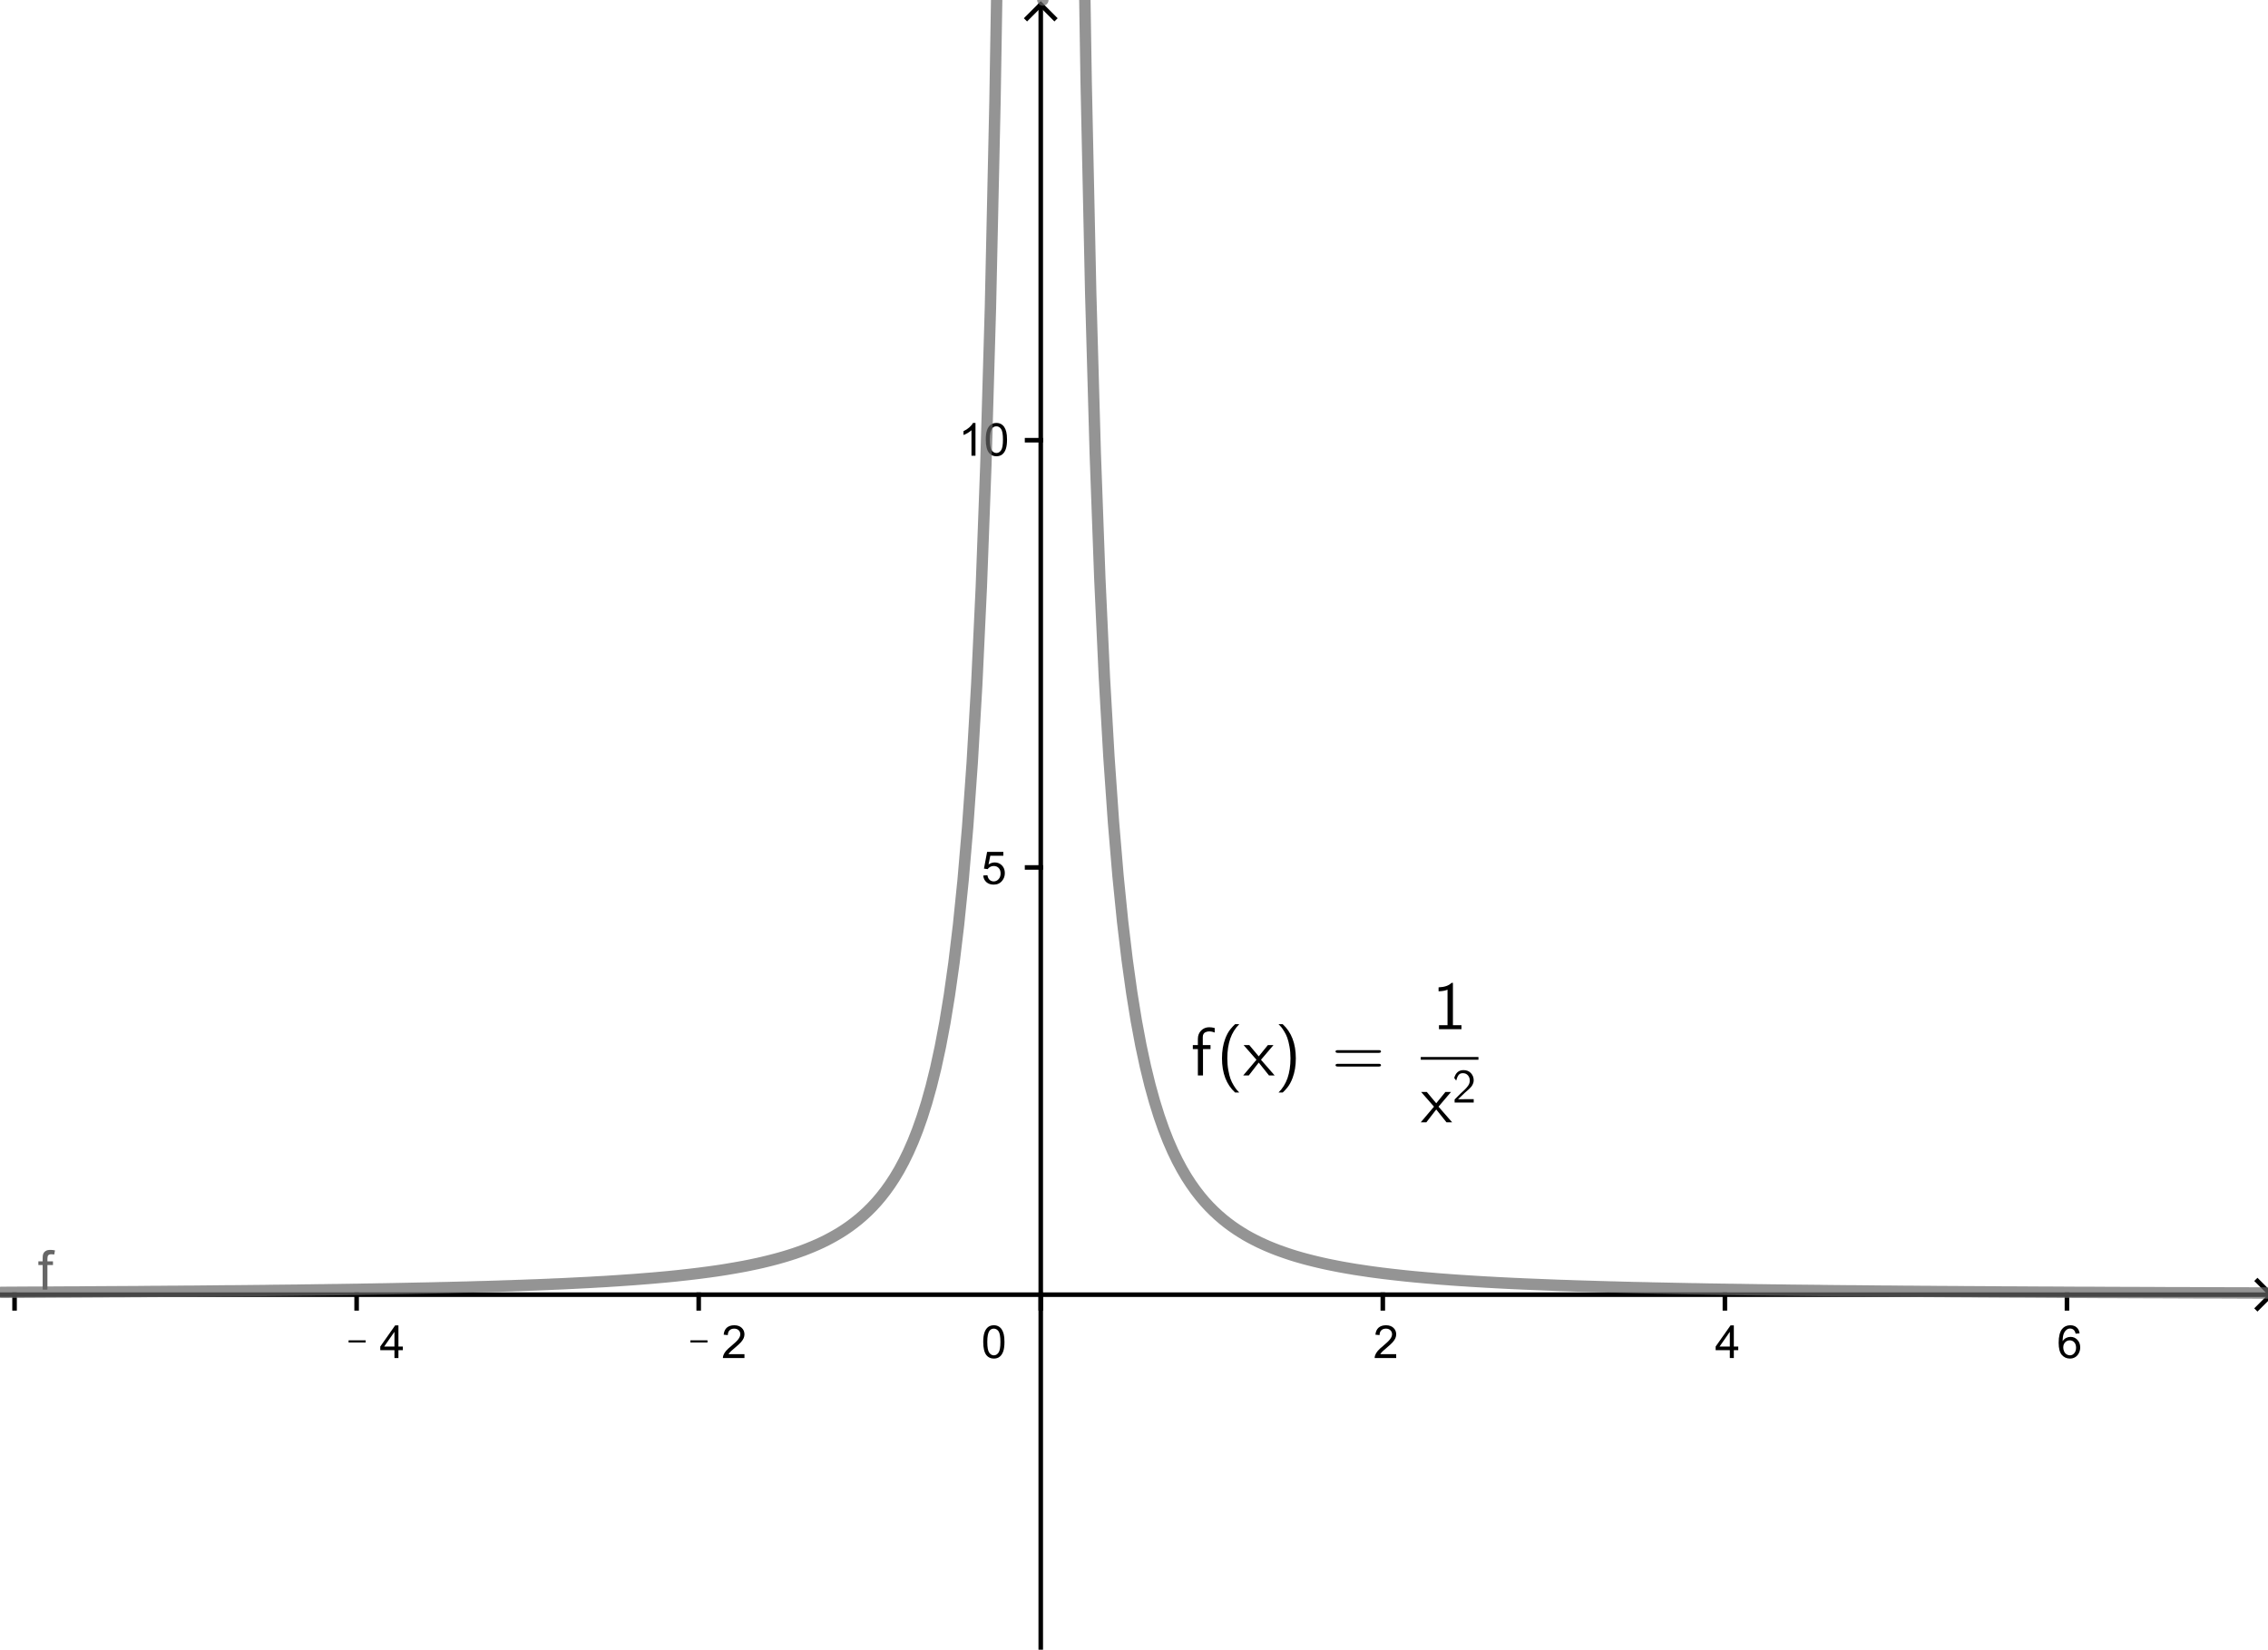 <?xml version="1.0" encoding="ISO-8859-1" standalone="no"?>

<svg 
     version="1.1"
     baseProfile="full"
     xmlns="http://www.w3.org/2000/svg"
     xmlns:xlink="http://www.w3.org/1999/xlink"
     xmlns:ev="http://www.w3.org/2001/xml-events"
     width="13.297cm"
     height="9.673cm"
     viewBox="0 0 497 362"
     >
<title>

</title>
<g stroke-linejoin="miter" stroke-dashoffset="0" stroke-dasharray="none" stroke-width="1" stroke-miterlimit="10.000" stroke-linecap="square">
<clipPath id="clipfd52b2be-8575-4cfc-8d3b-b55c69a4645a">
  <path d="M 0 0 L 0 363.00 L 499.00 363.00 L 499.00 0 z"/>
</clipPath>
<g clip-path="url(#clip1)">
<g stroke-linecap="butt" fill="none" stroke-opacity="1" stroke="#000000">
  <path d="M 228.04 2 L 228.04 363.00"/>
</g> <!-- drawing style -->
</g> <!-- clip1 -->
<clipPath id="clipbd7fffb3-6526-4790-aa5b-518efb8340d8">
  <path d="M 0 0 L 0 363.00 L 499.00 363.00 L 499.00 0 z"/>
</clipPath>
<g clip-path="url(#clip2)">
<g stroke-linecap="butt" fill="none" stroke-opacity="1" stroke="#000000">
  <path d="M 228.04 1 L 225.04 4"/>
</g> <!-- drawing style -->
</g> <!-- clip2 -->
<clipPath id="clip9ef9c07e-d7da-4706-a81e-fa1b2d06685c">
  <path d="M 0 0 L 0 363.00 L 499.00 363.00 L 499.00 0 z"/>
</clipPath>
<g clip-path="url(#clip3)">
<g stroke-linecap="butt" fill="none" stroke-opacity="1" stroke="#000000">
  <path d="M 228.04 1 L 231.04 4"/>
</g> <!-- drawing style -->
</g> <!-- clip3 -->
<clipPath id="clip5e11f6a5-d6e8-4a98-abc9-d5387a64896f">
  <path d="M 0 0 L 0 363.00 L 499.00 363.00 L 499.00 0 z"/>
</clipPath>
<g clip-path="url(#clip4)">
<g stroke-linecap="butt" fill="none" stroke-opacity="1" stroke="#000000">
  <path d="M 0 284.10 L 497.00 284.10"/>
</g> <!-- drawing style -->
</g> <!-- clip4 -->
<clipPath id="clip5cf63eec-a459-4946-a96f-b6a986032e83">
  <path d="M 0 0 L 0 363.00 L 499.00 363.00 L 499.00 0 z"/>
</clipPath>
<g clip-path="url(#clip5)">
<g stroke-linecap="butt" fill="none" stroke-opacity="1" stroke="#000000">
  <path d="M 498.00 284.10 L 495.00 281.10"/>
</g> <!-- drawing style -->
</g> <!-- clip5 -->
<clipPath id="clipd2d3eb84-3c07-4a44-a43b-695948287264">
  <path d="M 0 0 L 0 363.00 L 499.00 363.00 L 499.00 0 z"/>
</clipPath>
<g clip-path="url(#clip6)">
<g stroke-linecap="butt" fill="none" stroke-opacity="1" stroke="#000000">
  <path d="M 498.00 284.10 L 495.00 287.10"/>
</g> <!-- drawing style -->
</g> <!-- clip6 -->
<clipPath id="clip480b69c1-23f1-422f-9db6-7d79afd98f11">
  <path d="M 0 0 L 0 363.00 L 499.00 363.00 L 499.00 0 z"/>
</clipPath>
<g clip-path="url(#clip7)">
<g stroke-linecap="butt" fill="none" stroke-opacity="1" stroke="#000000">
  <path d="M 2.882 284.10 L 2.882 287.10"/>
</g> <!-- drawing style -->
</g> <!-- clip7 -->
<clipPath id="clipbcbb0ce2-ad79-45c2-af3e-85495ff8e6b1">
  <path d="M 0 0 L 0 363.00 L 499.00 363.00 L 499.00 0 z"/>
</clipPath>
<g clip-path="url(#clip8)">
<g fill-opacity="1" fill-rule="nonzero" stroke="none" fill="#000000">
  <path d="M 76.172 294.59 L 76.172 294.12 L 79.922 294.12 L 79.922 294.59 L 76.172 294.59 z M 86.234 298.00 L 86.234 296.28 L 83.125 296.28 L 83.125 295.48 L 86.391 290.84 L 87.109 290.84 L 87.109 295.48 L 88.078 295.48 L 88.078 296.28 L 87.109 296.28 L 87.109 298.00 L 86.234 298.00 z M 86.234 295.48 L 86.234 292.25 L 83.984 295.48 L 86.234 295.48 z"/>
</g> <!-- drawing style -->
</g> <!-- clip8 -->
<clipPath id="clip37001489-fe9d-4b7f-92e5-dbc67baac71f">
  <path d="M 0 0 L 0 363.00 L 499.00 363.00 L 499.00 0 z"/>
</clipPath>
<g clip-path="url(#clip9)">
<g stroke-linecap="butt" fill="none" stroke-opacity="1" stroke="#000000">
  <path d="M 77.935 284.10 L 77.935 287.10"/>
</g> <!-- drawing style -->
</g> <!-- clip9 -->
<clipPath id="clip1e9f3022-4f8b-4c01-a1ad-d88127e1cadb">
  <path d="M 0 0 L 0 363.00 L 499.00 363.00 L 499.00 0 z"/>
</clipPath>
<g clip-path="url(#clip10)">
<g fill-opacity="1" fill-rule="nonzero" stroke="none" fill="#000000">
  <path d="M 151.17 294.59 L 151.17 294.12 L 154.92 294.12 L 154.92 294.59 L 151.17 294.59 z M 163.03 297.16 L 163.03 298.00 L 158.30 298.00 Q 158.30 297.69 158.41 297.39 Q 158.59 296.91 158.98 296.44 Q 159.38 295.97 160.14 295.36 Q 161.30 294.39 161.71 293.84 Q 162.12 293.28 162.12 292.78 Q 162.12 292.25 161.75 291.90 Q 161.38 291.55 160.78 291.55 Q 160.14 291.55 159.76 291.92 Q 159.38 292.30 159.38 292.97 L 158.47 292.88 Q 158.56 291.88 159.16 291.34 Q 159.77 290.81 160.80 290.81 Q 161.83 290.81 162.43 291.38 Q 163.03 291.95 163.03 292.80 Q 163.03 293.23 162.85 293.65 Q 162.67 294.06 162.27 294.52 Q 161.86 294.98 160.91 295.78 Q 160.12 296.44 159.90 296.68 Q 159.67 296.92 159.53 297.16 L 163.03 297.16 z"/>
</g> <!-- drawing style -->
</g> <!-- clip10 -->
<clipPath id="clip165c8908-a735-400d-9ada-1bb5a9e134b7">
  <path d="M 0 0 L 0 363.00 L 499.00 363.00 L 499.00 0 z"/>
</clipPath>
<g clip-path="url(#clip11)">
<g stroke-linecap="butt" fill="none" stroke-opacity="1" stroke="#000000">
  <path d="M 152.99 284.10 L 152.99 287.10"/>
</g> <!-- drawing style -->
</g> <!-- clip11 -->
<clipPath id="clip054cd230-0060-4507-a778-37e7f20cbf1f">
  <path d="M 0 0 L 0 363.00 L 499.00 363.00 L 499.00 0 z"/>
</clipPath>
<g clip-path="url(#clip12)">
<g stroke-linecap="butt" fill="none" stroke-opacity="1" stroke="#000000">
  <path d="M 228.04 284.10 L 228.04 287.10"/>
</g> <!-- drawing style -->
</g> <!-- clip12 -->
<clipPath id="clipf9bb55f0-b581-4cf4-a165-d294be61ed01">
  <path d="M 0 0 L 0 363.00 L 499.00 363.00 L 499.00 0 z"/>
</clipPath>
<g clip-path="url(#clip13)">
<g fill-opacity="1" fill-rule="nonzero" stroke="none" fill="#000000">
  <path d="M 306.03 297.16 L 306.03 298.00 L 301.30 298.00 Q 301.30 297.69 301.41 297.39 Q 301.59 296.91 301.98 296.44 Q 302.38 295.97 303.14 295.36 Q 304.30 294.39 304.71 293.84 Q 305.12 293.28 305.12 292.78 Q 305.12 292.25 304.75 291.90 Q 304.38 291.55 303.78 291.55 Q 303.14 291.55 302.76 291.92 Q 302.38 292.30 302.38 292.97 L 301.47 292.88 Q 301.56 291.88 302.16 291.34 Q 302.77 290.81 303.80 290.81 Q 304.83 290.81 305.43 291.38 Q 306.03 291.95 306.03 292.80 Q 306.03 293.23 305.85 293.65 Q 305.67 294.06 305.27 294.52 Q 304.86 294.98 303.91 295.78 Q 303.12 296.44 302.90 296.68 Q 302.67 296.92 302.53 297.16 L 306.03 297.16 z"/>
</g> <!-- drawing style -->
</g> <!-- clip13 -->
<clipPath id="clipd372a39f-53db-4dcc-9279-5a460a861bc9">
  <path d="M 0 0 L 0 363.00 L 499.00 363.00 L 499.00 0 z"/>
</clipPath>
<g clip-path="url(#clip14)">
<g stroke-linecap="butt" fill="none" stroke-opacity="1" stroke="#000000">
  <path d="M 303.09 284.10 L 303.09 287.10"/>
</g> <!-- drawing style -->
</g> <!-- clip14 -->
<clipPath id="clip6d3599e7-082f-434d-a7a5-f451048f7685">
  <path d="M 0 0 L 0 363.00 L 499.00 363.00 L 499.00 0 z"/>
</clipPath>
<g clip-path="url(#clip15)">
<g fill-opacity="1" fill-rule="nonzero" stroke="none" fill="#000000">
  <path d="M 379.23 298.00 L 379.23 296.28 L 376.12 296.28 L 376.12 295.48 L 379.39 290.84 L 380.11 290.84 L 380.11 295.48 L 381.08 295.48 L 381.08 296.28 L 380.11 296.28 L 380.11 298.00 L 379.23 298.00 z M 379.23 295.48 L 379.23 292.25 L 376.98 295.48 L 379.23 295.48 z"/>
</g> <!-- drawing style -->
</g> <!-- clip15 -->
<clipPath id="clip9a20ebed-b059-44bc-a5ae-1bf6b98232ac">
  <path d="M 0 0 L 0 363.00 L 499.00 363.00 L 499.00 0 z"/>
</clipPath>
<g clip-path="url(#clip16)">
<g stroke-linecap="butt" fill="none" stroke-opacity="1" stroke="#000000">
  <path d="M 378.15 284.10 L 378.15 287.10"/>
</g> <!-- drawing style -->
</g> <!-- clip16 -->
<clipPath id="clip56277f4f-bbff-4959-9409-1912d88a735f">
  <path d="M 0 0 L 0 363.00 L 499.00 363.00 L 499.00 0 z"/>
</clipPath>
<g clip-path="url(#clip17)">
<g fill-opacity="1" fill-rule="nonzero" stroke="none" fill="#000000">
  <path d="M 455.97 292.59 L 455.11 292.66 Q 454.98 292.14 454.77 291.91 Q 454.41 291.53 453.89 291.53 Q 453.47 291.53 453.16 291.77 Q 452.73 292.08 452.50 292.66 Q 452.27 293.23 452.25 294.31 Q 452.56 293.83 453.02 293.59 Q 453.48 293.36 453.98 293.36 Q 454.88 293.36 455.49 294.01 Q 456.11 294.66 456.11 295.67 Q 456.11 296.34 455.81 296.92 Q 455.52 297.50 455.01 297.81 Q 454.50 298.12 453.86 298.12 Q 452.77 298.12 452.07 297.31 Q 451.38 296.50 451.38 294.66 Q 451.38 292.58 452.14 291.62 Q 452.81 290.81 453.94 290.81 Q 454.80 290.81 455.34 291.29 Q 455.88 291.77 455.97 292.59 z M 452.39 295.69 Q 452.39 296.14 452.58 296.55 Q 452.77 296.97 453.12 297.19 Q 453.47 297.41 453.84 297.41 Q 454.41 297.41 454.80 296.95 Q 455.20 296.50 455.20 295.73 Q 455.20 294.98 454.80 294.55 Q 454.41 294.12 453.81 294.12 Q 453.22 294.12 452.80 294.55 Q 452.39 294.98 452.39 295.69 z"/>
</g> <!-- drawing style -->
</g> <!-- clip17 -->
<clipPath id="clip916a5b5a-6740-4e69-9937-73cfc8d78472">
  <path d="M 0 0 L 0 363.00 L 499.00 363.00 L 499.00 0 z"/>
</clipPath>
<g clip-path="url(#clip18)">
<g stroke-linecap="butt" fill="none" stroke-opacity="1" stroke="#000000">
  <path d="M 453.20 284.10 L 453.20 287.10"/>
</g> <!-- drawing style -->
</g> <!-- clip18 -->
<clipPath id="clipc442d837-1ffd-4c73-bf15-6597964812fa">
  <path d="M 0 0 L 0 363.00 L 499.00 363.00 L 499.00 0 z"/>
</clipPath>
<g clip-path="url(#clip19)">
<g stroke-linecap="butt" fill="none" stroke-opacity="1" stroke="#000000">
  <path d="M 225.04 190.35 L 228.04 190.35"/>
</g> <!-- drawing style -->
</g> <!-- clip19 -->
<clipPath id="clip2980f873-93b4-4fa8-a519-32872ece3c7c">
  <path d="M 0 0 L 0 363.00 L 499.00 363.00 L 499.00 0 z"/>
</clipPath>
<g clip-path="url(#clip20)">
<g stroke-linecap="butt" fill="none" stroke-opacity="1" stroke="#000000">
  <path d="M 225.04 96.597 L 228.04 96.597"/>
</g> <!-- drawing style -->
</g> <!-- clip20 -->
<clipPath id="clipfe84150b-bb0b-43b5-abb4-8768adaf658a">
  <path d="M 0 0 L 0 363.00 L 499.00 363.00 L 499.00 0 z"/>
</clipPath>
<g clip-path="url(#clip21)">
<g fill-opacity="1" fill-rule="nonzero" stroke="none" fill="#000000">
  <path d="M 215.42 192.12 L 216.34 192.05 Q 216.44 192.72 216.81 193.06 Q 217.19 193.41 217.72 193.41 Q 218.34 193.41 218.79 192.92 Q 219.23 192.44 219.23 191.66 Q 219.23 190.91 218.81 190.47 Q 218.39 190.03 217.70 190.03 Q 217.28 190.03 216.94 190.23 Q 216.59 190.42 216.39 190.72 L 215.58 190.61 L 216.27 186.94 L 219.83 186.94 L 219.83 187.78 L 216.97 187.78 L 216.58 189.70 Q 217.23 189.25 217.94 189.25 Q 218.88 189.25 219.52 189.90 Q 220.16 190.55 220.16 191.58 Q 220.16 192.55 219.59 193.25 Q 218.91 194.12 217.72 194.12 Q 216.73 194.12 216.12 193.58 Q 215.50 193.03 215.42 192.12 z"/>
</g> <!-- drawing style -->
</g> <!-- clip21 -->
<clipPath id="clip01d4a70a-cd1c-4b2d-9745-c0061f28ff05">
  <path d="M 0 0 L 0 363.00 L 499.00 363.00 L 499.00 0 z"/>
</clipPath>
<g clip-path="url(#clip22)">
<g fill-opacity="1" fill-rule="nonzero" stroke="none" fill="#000000">
  <path d="M 213.72 100.00 L 212.84 100.00 L 212.84 94.406 Q 212.53 94.703 212.02 95.008 Q 211.50 95.312 211.09 95.453 L 211.09 94.609 Q 211.83 94.266 212.38 93.773 Q 212.94 93.281 213.16 92.812 L 213.72 92.812 L 213.72 100.00 z M 215.98 96.469 Q 215.98 95.203 216.24 94.430 Q 216.50 93.656 217.01 93.234 Q 217.53 92.812 218.31 92.812 Q 218.89 92.812 219.32 93.047 Q 219.75 93.281 220.04 93.719 Q 220.33 94.156 220.48 94.781 Q 220.64 95.406 220.64 96.469 Q 220.64 97.734 220.38 98.508 Q 220.12 99.281 219.61 99.703 Q 219.09 100.12 218.31 100.12 Q 217.28 100.12 216.69 99.375 Q 215.98 98.484 215.98 96.469 z M 216.87 96.469 Q 216.87 98.234 217.29 98.820 Q 217.70 99.406 218.31 99.406 Q 218.92 99.406 219.33 98.820 Q 219.75 98.234 219.75 96.469 Q 219.75 94.703 219.33 94.125 Q 218.92 93.547 218.30 93.547 Q 217.70 93.547 217.33 94.047 Q 216.87 94.703 216.87 96.469 z"/>
</g> <!-- drawing style -->
</g> <!-- clip22 -->
<clipPath id="clip9f384709-efe2-4c2b-bbcb-e852a8dfd8a5">
  <path d="M 0 0 L 0 363.00 L 499.00 363.00 L 499.00 0 z"/>
</clipPath>
<g clip-path="url(#clip23)">
<g fill-opacity="1" fill-rule="nonzero" stroke="none" fill="#000000">
  <path d="M 215.42 294.47 Q 215.42 293.20 215.68 292.43 Q 215.94 291.66 216.45 291.23 Q 216.97 290.81 217.75 290.81 Q 218.33 290.81 218.76 291.05 Q 219.19 291.28 219.48 291.72 Q 219.77 292.16 219.92 292.78 Q 220.08 293.41 220.08 294.47 Q 220.08 295.73 219.82 296.51 Q 219.56 297.28 219.05 297.70 Q 218.53 298.12 217.75 298.12 Q 216.72 298.12 216.12 297.38 Q 215.42 296.48 215.42 294.47 z M 216.31 294.47 Q 216.31 296.23 216.73 296.82 Q 217.14 297.41 217.75 297.41 Q 218.36 297.41 218.77 296.82 Q 219.19 296.23 219.19 294.47 Q 219.19 292.70 218.77 292.12 Q 218.36 291.55 217.73 291.55 Q 217.14 291.55 216.77 292.05 Q 216.31 292.70 216.31 294.47 z"/>
</g> <!-- drawing style -->
</g> <!-- clip23 -->
<g id="misc">
</g><!-- misc -->
<g id="layer0">
<clipPath id="clip71371218-b4aa-471d-a6fd-e5114b0d27a2">
  <path d="M 0 0 L 0 363.00 L 499.00 363.00 L 499.00 0 z"/>
</clipPath>
<g clip-path="url(#clip24)">
<g stroke-linejoin="round" stroke-width="2.5" stroke-linecap="round" fill="none" stroke-opacity=".698" stroke="#666666">
  <path d="M 0 283.59 L 0 283.59 L 1 283.59 L 1 283.59 L 2 283.58 L 2 283.58 L 3 283.58 L 3 283.58 L 4 283.57 L 4 283.57 L 5 283.57 L 5 283.57 L 6 283.56 L 6 283.56 L 7 283.56 L 7 283.56 L 8 283.55 L 8 283.55 L 9 283.55 L 9 283.55 L 10.000 283.54 L 10.000 283.54 L 11.000 283.54 L 11.000 283.54 L 12.000 283.53 L 12.000 283.53 L 13.000 283.53 L 13.000 283.53 L 14.000 283.52 L 14.000 283.52 L 15.000 283.52 L 15.000 283.52 L 16.000 283.51 L 16.000 283.51 L 17.000 283.51 L 17.000 283.51 L 18.000 283.50 L 18.000 283.50 L 19.000 283.49 L 19.000 283.49 L 20.000 283.49 L 20.000 283.49 L 21.000 283.48 L 21.000 283.48 L 22.000 283.48 L 22.000 283.48 L 23.000 283.47 L 23.000 283.47 L 24.000 283.46 L 24.000 283.46 L 25.000 283.46 L 25.000 283.46 L 26.000 283.45 L 26.000 283.45 L 27.000 283.45 L 27.000 283.45 L 28.000 283.44 L 28.000 283.44 L 29.000 283.43 L 29.000 283.43 L 30.000 283.43 L 30.000 283.43 L 31.000 283.42 L 31.000 283.42 L 32.000 283.41 L 32.000 283.41 L 33.000 283.40 L 33.000 283.40 L 34.000 283.40 L 34.000 283.40 L 35.000 283.39 L 35.000 283.39 L 36.000 283.38 L 36.000 283.38 L 37.000 283.37 L 37.000 283.37 L 38.000 283.37 L 38.000 283.37 L 39.000 283.36 L 39.000 283.36 L 40.000 283.35 L 40.000 283.35 L 41.000 283.34 L 41.000 283.34 L 42.000 283.34 L 42.000 283.34 L 43.000 283.33 L 43.000 283.33 L 44.000 283.32 L 44.000 283.32 L 45.000 283.31 L 45.000 283.31 L 46.000 283.30 L 46.000 283.30 L 47.000 283.29 L 47.000 283.29 L 48.000 283.28 L 48.000 283.28 L 49.000 283.27 L 49.000 283.27 L 50.000 283.27 L 50.000 283.27 L 51.000 283.26 L 51.000 283.26 L 52.000 283.25 L 52.000 283.25 L 53.000 283.24 L 53.000 283.24 L 54.000 283.23 L 54.000 283.23 L 55.000 283.22 L 55.000 283.22 L 56.000 283.21 L 56.000 283.21 L 57.000 283.20 L 57.000 283.20 L 58.000 283.19 L 58.000 283.19 L 59.000 283.17 L 59.000 283.17 L 60.000 283.16 L 60.000 283.16 L 61.000 283.15 L 61.000 283.15 L 62.000 283.14 L 62.000 283.14 L 63.000 283.13 L 63.000 283.13 L 64.000 283.12 L 64.000 283.12 L 65.000 283.11 L 65.000 283.11 L 66.000 283.09 L 66.000 283.09 L 67.000 283.08 L 67.000 283.08 L 68.000 283.07 L 68.000 283.07 L 69.000 283.05 L 69.000 283.05 L 70.000 283.04 L 70.000 283.04 L 71.000 283.03 L 71.000 283.03 L 72.000 283.01 L 72.000 283.01 L 73.000 283.00 L 73.000 283.00 L 74.000 282.99 L 74.000 282.99 L 75.000 282.97 L 75.000 282.97 L 76.000 282.96 L 76.000 282.96 L 77.000 282.94 L 77.000 282.94 L 78.000 282.93 L 78.000 282.93 L 79.000 282.91 L 79.000 282.91 L 80.000 282.89 L 80.000 282.89 L 81.000 282.88 L 81.000 282.88 L 82.000 282.86 L 82.000 282.86 L 83.000 282.84 L 83.000 282.84 L 84.000 282.83 L 84.000 282.83 L 85.000 282.81 L 85.000 282.81 L 86.000 282.79 L 86.000 282.79 L 87.000 282.77 L 87.000 282.77 L 88.000 282.75 L 88.000 282.75 L 89.000 282.73 L 89.000 282.73 L 90.000 282.71 L 90.000 282.71 L 91.000 282.69 L 91.000 282.69 L 92.000 282.67 L 92.000 282.67 L 93.000 282.65 L 93.000 282.65 L 94.000 282.63 L 94.000 282.63 L 95.000 282.61 L 95.000 282.61 L 96.000 282.58 L 96.000 282.58 L 97.000 282.56 L 97.000 282.56 L 98.000 282.54 L 98.000 282.54 L 99.000 282.51 L 99.000 282.51 L 100.00 282.49 L 100.00 282.49 L 101.00 282.46 L 101.00 282.46 L 102.00 282.44 L 102.00 282.44 L 103.00 282.41 L 103.00 282.41 L 104.00 282.38 L 104.00 282.38 L 105.00 282.35 L 105.00 282.35 L 106.00 282.33 L 106.00 282.33 L 107.00 282.30 L 107.00 282.30 L 108.00 282.27 L 108.00 282.27 L 109.00 282.24 L 109.00 282.24 L 110.00 282.20 L 110.00 282.20 L 111.00 282.17 L 111.00 282.17 L 112.00 282.14 L 112.00 282.14 L 113.00 282.10 L 113.00 282.10 L 114.00 282.07 L 114.00 282.07 L 115.00 282.03 L 115.00 282.03 L 116.00 281.99 L 116.00 281.99 L 117.00 281.96 L 117.00 281.96 L 118.00 281.92 L 118.00 281.92 L 119.00 281.88 L 119.00 281.88 L 120.00 281.84 L 120.00 281.84 L 121.00 281.79 L 121.00 281.79 L 122.00 281.75 L 122.00 281.75 L 123.00 281.71 L 123.00 281.71 L 124.00 281.66 L 124.00 281.66 L 125.00 281.61 L 125.00 281.61 L 126.00 281.56 L 126.00 281.56 L 127.00 281.51 L 127.00 281.51 L 128.00 281.46 L 128.00 281.46 L 129.00 281.41 L 129.00 281.41 L 130.00 281.35 L 130.00 281.35 L 131.00 281.29 L 131.00 281.29 L 132.00 281.24 L 132.00 281.24 L 133.00 281.18 L 133.00 281.18 L 134.00 281.11 L 134.00 281.11 L 135.00 281.05 L 135.00 281.05 L 136.00 280.98 L 136.00 280.98 L 137.00 280.91 L 137.00 280.91 L 138.00 280.84 L 138.00 280.84 L 139.00 280.77 L 139.00 280.77 L 140.00 280.69 L 140.00 280.69 L 141.00 280.61 L 141.00 280.61 L 142.00 280.53 L 142.00 280.53 L 143.00 280.45 L 143.00 280.45 L 144.00 280.36 L 144.00 280.36 L 145.00 280.27 L 145.00 280.27 L 146.00 280.18 L 146.00 280.18 L 147.00 280.08 L 147.00 280.08 L 148.00 279.98 L 148.00 279.98 L 149.00 279.87 L 149.00 279.87 L 150.00 279.76 L 150.00 279.76 L 151.00 279.65 L 151.00 279.65 L 152.00 279.53 L 152.00 279.53 L 153.00 279.41 L 153.00 279.41 L 154.00 279.28 L 154.00 279.28 L 155.00 279.15 L 155.00 279.15 L 156.00 279.01 L 156.00 279.01 L 157.00 278.87 L 157.00 278.87 L 158.00 278.72 L 158.00 278.72 L 159.00 278.56 L 159.00 278.56 L 160.00 278.39 L 160.00 278.39 L 161.00 278.22 L 161.00 278.22 L 162.00 278.04 L 162.00 278.04 L 163.00 277.86 L 163.00 277.86 L 164.00 277.66 L 164.00 277.66 L 165.00 277.45 L 165.00 277.45 L 166.00 277.24 L 166.00 277.24 L 167.00 277.01 L 167.00 277.01 L 168.00 276.77 L 168.00 276.77 L 169.00 276.52 L 169.00 276.52 L 170.00 276.26 L 170.00 276.26 L 171.00 275.98 L 171.00 275.98 L 172.00 275.69 L 172.00 275.69 L 173.00 275.38 L 173.00 275.38 L 174.00 275.06 L 174.00 275.06 L 175.00 274.71 L 175.00 274.71 L 176.00 274.35 L 176.00 274.35 L 177.00 273.96 L 177.00 273.96 L 178.00 273.55 L 178.00 273.55 L 179.00 273.12 L 179.00 273.12 L 180.00 272.66 L 180.00 272.66 L 181.00 272.17 L 181.00 272.17 L 182.00 271.64 L 182.00 271.64 L 183.00 271.08 L 183.00 271.08 L 184.00 270.49 L 184.00 270.49 L 185.00 269.85 L 185.00 269.85 L 186.00 269.16 L 186.00 269.16 L 187.00 268.42 L 187.00 268.42 L 188.00 267.63 L 188.00 267.63 L 189.00 266.77 L 189.00 266.77 L 190.00 265.85 L 190.00 265.85 L 191.00 264.85 L 191.00 264.85 L 192.00 263.77 L 192.00 263.77 L 193.00 262.59 L 193.00 262.59 L 194.00 261.31 L 194.00 261.31 L 195.00 259.91 L 195.00 259.91 L 196.00 258.38 L 196.00 258.38 L 197.00 256.70 L 197.00 256.70 L 198.00 254.84 L 198.00 254.84 L 199.00 252.79 L 199.00 252.79 L 200.00 250.52 L 200.00 250.52 L 201.00 247.99 L 201.00 247.99 L 202.00 245.16 L 202.00 245.16 L 203.00 241.99 L 203.00 241.99 L 204.00 238.41 L 204.00 238.41 L 205.00 234.36 L 205.00 234.36 L 206.00 229.75 L 206.00 229.75 L 207.00 224.46 L 207.00 224.46 L 208.00 218.36 L 208.00 218.36 L 209.00 211.27 L 209.00 211.27 L 210.00 202.97 L 210.00 202.97 L 211.00 193.17 L 211.00 193.17 L 212.00 181.48 L 212.00 181.48 L 213.00 167.39 L 213.00 167.39 L 214.00 150.17 L 214.00 150.17 L 215.00 128.84 L 215.00 128.84 L 216.00 101.99 L 216.00 101.99 L 217.00 67.504 L 217.00 67.504 L 218.00 22.214 L 218.00 22.214 L 218.53 -10.000 L 228.50 -10.000 L 228.50 0 L 228.50 -10.000 L 237.56 -10.000 L 238.00 17.862 L 238.00 17.862 L 239.00 64.234 L 239.00 64.234 L 240.00 99.467 L 240.00 99.467 L 241.00 126.86 L 241.00 126.86 L 242.00 148.58 L 242.00 148.58 L 243.00 166.10 L 243.00 166.10 L 244.00 180.42 L 244.00 180.42 L 245.00 192.29 L 245.00 192.29 L 246.00 202.23 L 246.00 202.23 L 247.00 210.64 L 247.00 210.64 L 248.00 217.81 L 248.00 217.81 L 249.00 223.99 L 249.00 223.99 L 250.00 229.34 L 250.00 229.34 L 251.00 234.00 L 251.00 234.00 L 252.00 238.10 L 252.00 238.10 L 253.00 241.71 L 253.00 241.71 L 254.00 244.91 L 254.00 244.91 L 255.00 247.77 L 255.00 247.77 L 256.00 250.32 L 256.00 250.32 L 257.00 252.61 L 257.00 252.61 L 258.00 254.68 L 258.00 254.68 L 259.00 256.55 L 259.00 256.55 L 260.00 258.25 L 260.00 258.25 L 261.00 259.79 L 261.00 259.79 L 262.00 261.20 L 262.00 261.20 L 263.00 262.49 L 263.00 262.49 L 264.00 263.68 L 264.00 263.68 L 265.00 264.77 L 265.00 264.77 L 266.00 265.77 L 266.00 265.77 L 267.00 266.70 L 267.00 266.70 L 268.00 267.56 L 268.00 267.56 L 269.00 268.36 L 269.00 268.36 L 270.00 269.10 L 270.00 269.10 L 271.00 269.79 L 271.00 269.79 L 272.00 270.43 L 272.00 270.43 L 273.00 271.04 L 273.00 271.04 L 274.00 271.60 L 274.00 271.60 L 275.00 272.12 L 275.00 272.12 L 276.00 272.62 L 276.00 272.62 L 277.00 273.08 L 277.00 273.08 L 278.00 273.52 L 278.00 273.52 L 279.00 273.93 L 279.00 273.93 L 280.00 274.32 L 280.00 274.32 L 281.00 274.68 L 281.00 274.68 L 282.00 275.03 L 282.00 275.03 L 283.00 275.36 L 283.00 275.36 L 284.00 275.67 L 284.00 275.67 L 285.00 275.96 L 285.00 275.96 L 286.00 276.24 L 286.00 276.24 L 287.00 276.50 L 287.00 276.50 L 288.00 276.75 L 288.00 276.75 L 289.00 276.99 L 289.00 276.99 L 290.00 277.22 L 290.00 277.22 L 291.00 277.44 L 291.00 277.44 L 292.00 277.64 L 292.00 277.64 L 293.00 277.84 L 293.00 277.84 L 294.00 278.03 L 294.00 278.03 L 295.00 278.21 L 295.00 278.21 L 296.00 278.38 L 296.00 278.38 L 297.00 278.55 L 297.00 278.55 L 298.00 278.70 L 298.00 278.70 L 299.00 278.85 L 299.00 278.85 L 300.00 279.00 L 300.00 279.00 L 301.00 279.14 L 301.00 279.14 L 302.00 279.27 L 302.00 279.27 L 303.00 279.40 L 303.00 279.40 L 304.00 279.52 L 304.00 279.52 L 305.00 279.64 L 305.00 279.64 L 306.00 279.75 L 306.00 279.75 L 307.00 279.86 L 307.00 279.86 L 308.00 279.97 L 308.00 279.97 L 309.00 280.07 L 309.00 280.07 L 310.00 280.17 L 310.00 280.17 L 311.00 280.26 L 311.00 280.26 L 312.00 280.35 L 312.00 280.35 L 313.00 280.44 L 313.00 280.44 L 314.00 280.52 L 314.00 280.52 L 315.00 280.61 L 315.00 280.61 L 316.00 280.69 L 316.00 280.69 L 317.00 280.76 L 317.00 280.76 L 318.00 280.84 L 318.00 280.84 L 319.00 280.91 L 319.00 280.91 L 320.00 280.98 L 320.00 280.98 L 321.00 281.04 L 321.00 281.04 L 322.00 281.11 L 322.00 281.11 L 323.00 281.17 L 323.00 281.17 L 324.00 281.23 L 324.00 281.23 L 325.00 281.29 L 325.00 281.29 L 326.00 281.35 L 326.00 281.35 L 327.00 281.40 L 327.00 281.40 L 328.00 281.46 L 328.00 281.46 L 329.00 281.51 L 329.00 281.51 L 330.00 281.56 L 330.00 281.56 L 331.00 281.61 L 331.00 281.61 L 332.00 281.66 L 332.00 281.66 L 333.00 281.70 L 333.00 281.70 L 334.00 281.75 L 334.00 281.75 L 335.00 281.79 L 335.00 281.79 L 336.00 281.83 L 336.00 281.83 L 337.00 281.87 L 337.00 281.87 L 338.00 281.91 L 338.00 281.91 L 339.00 281.95 L 339.00 281.95 L 340.00 281.99 L 340.00 281.99 L 341.00 282.03 L 341.00 282.03 L 342.00 282.07 L 342.00 282.07 L 343.00 282.10 L 343.00 282.10 L 344.00 282.13 L 344.00 282.13 L 345.00 282.17 L 345.00 282.17 L 346.00 282.20 L 346.00 282.20 L 347.00 282.23 L 347.00 282.23 L 348.00 282.26 L 348.00 282.26 L 349.00 282.29 L 349.00 282.29 L 350.00 282.32 L 350.00 282.32 L 351.00 282.35 L 351.00 282.35 L 352.00 282.38 L 352.00 282.38 L 353.00 282.41 L 353.00 282.41 L 354.00 282.43 L 354.00 282.43 L 355.00 282.46 L 355.00 282.46 L 356.00 282.49 L 356.00 282.49 L 357.00 282.51 L 357.00 282.51 L 358.00 282.54 L 358.00 282.54 L 359.00 282.56 L 359.00 282.56 L 360.00 282.58 L 360.00 282.58 L 361.00 282.60 L 361.00 282.60 L 362.00 282.63 L 362.00 282.63 L 363.00 282.65 L 363.00 282.65 L 364.00 282.67 L 364.00 282.67 L 365.00 282.69 L 365.00 282.69 L 366.00 282.71 L 366.00 282.71 L 367.00 282.73 L 367.00 282.73 L 368.00 282.75 L 368.00 282.75 L 369.00 282.77 L 369.00 282.77 L 370.00 282.79 L 370.00 282.79 L 371.00 282.81 L 371.00 282.81 L 372.00 282.82 L 372.00 282.82 L 373.00 282.84 L 373.00 282.84 L 374.00 282.86 L 374.00 282.86 L 375.00 282.88 L 375.00 282.88 L 376.00 282.89 L 376.00 282.89 L 377.00 282.91 L 377.00 282.91 L 378.00 282.92 L 378.00 282.92 L 379.00 282.94 L 379.00 282.94 L 380.00 282.95 L 380.00 282.95 L 381.00 282.97 L 381.00 282.97 L 382.00 282.98 L 382.00 282.98 L 383.00 283.00 L 383.00 283.00 L 384.00 283.01 L 384.00 283.01 L 385.00 283.03 L 385.00 283.03 L 386.00 283.04 L 386.00 283.04 L 387.00 283.05 L 387.00 283.05 L 388.00 283.07 L 388.00 283.07 L 389.00 283.08 L 389.00 283.08 L 390.00 283.09 L 390.00 283.09 L 391.00 283.10 L 391.00 283.10 L 392.00 283.12 L 392.00 283.12 L 393.00 283.13 L 393.00 283.13 L 394.00 283.14 L 394.00 283.14 L 395.00 283.15 L 395.00 283.15 L 396.00 283.16 L 396.00 283.16 L 397.00 283.17 L 397.00 283.17 L 398.00 283.18 L 398.00 283.18 L 399.00 283.19 L 399.00 283.19 L 400.00 283.21 L 400.00 283.21 L 401.00 283.22 L 401.00 283.22 L 402.00 283.23 L 402.00 283.23 L 403.00 283.24 L 403.00 283.24 L 404.00 283.25 L 404.00 283.25 L 405.00 283.26 L 405.00 283.26 L 406.00 283.26 L 406.00 283.26 L 407.00 283.27 L 407.00 283.27 L 408.00 283.28 L 408.00 283.28 L 409.00 283.29 L 409.00 283.29 L 410.00 283.30 L 410.00 283.30 L 411.00 283.31 L 411.00 283.31 L 412.00 283.32 L 412.00 283.32 L 413.00 283.33 L 413.00 283.33 L 414.00 283.33 L 414.00 283.33 L 415.00 283.34 L 415.00 283.34 L 416.00 283.35 L 416.00 283.35 L 417.00 283.36 L 417.00 283.36 L 418.00 283.37 L 418.00 283.37 L 419.00 283.37 L 419.00 283.37 L 420.00 283.38 L 420.00 283.38 L 421.00 283.39 L 421.00 283.39 L 422.00 283.40 L 422.00 283.40 L 423.00 283.40 L 423.00 283.40 L 424.00 283.41 L 424.00 283.41 L 425.00 283.42 L 425.00 283.42 L 426.00 283.42 L 426.00 283.42 L 427.00 283.43 L 427.00 283.43 L 428.00 283.44 L 428.00 283.44 L 429.00 283.44 L 429.00 283.44 L 430.00 283.45 L 430.00 283.45 L 431.00 283.46 L 431.00 283.46 L 432.00 283.46 L 432.00 283.46 L 433.00 283.47 L 433.00 283.47 L 434.00 283.48 L 434.00 283.48 L 435.00 283.48 L 435.00 283.48 L 436.00 283.49 L 436.00 283.49 L 437.00 283.49 L 437.00 283.49 L 438.00 283.50 L 438.00 283.50 L 439.00 283.51 L 439.00 283.51 L 440.00 283.51 L 440.00 283.51 L 441.00 283.52 L 441.00 283.52 L 442.00 283.52 L 442.00 283.52 L 443.00 283.53 L 443.00 283.53 L 444.00 283.53 L 444.00 283.53 L 445.00 283.54 L 445.00 283.54 L 446.00 283.54 L 446.00 283.54 L 447.00 283.55 L 447.00 283.55 L 448.00 283.55 L 448.00 283.55 L 449.00 283.56 L 449.00 283.56 L 450.00 283.56 L 450.00 283.56 L 451.00 283.57 L 451.00 283.57 L 452.00 283.57 L 452.00 283.57 L 453.00 283.58 L 453.00 283.58 L 454.00 283.58 L 454.00 283.58 L 455.00 283.59 L 455.00 283.59 L 456.00 283.59 L 456.00 283.59 L 457.00 283.59 L 457.00 283.59 L 458.00 283.60 L 458.00 283.60 L 459.00 283.60 L 459.00 283.60 L 460.00 283.61 L 460.00 283.61 L 461.00 283.61 L 461.00 283.61 L 462.00 283.62 L 462.00 283.62 L 463.00 283.62 L 463.00 283.62 L 464.00 283.62 L 464.00 283.62 L 465.00 283.63 L 465.00 283.63 L 466.00 283.63 L 466.00 283.63 L 467.00 283.64 L 467.00 283.64 L 468.00 283.64 L 468.00 283.64 L 469.00 283.64 L 469.00 283.64 L 470.00 283.65 L 470.00 283.65 L 471.00 283.65 L 471.00 283.65 L 472.00 283.65 L 472.00 283.65 L 473.00 283.66 L 473.00 283.66 L 474.00 283.66 L 474.00 283.66 L 475.00 283.67 L 475.00 283.67 L 476.00 283.67 L 476.00 283.67 L 477.00 283.67 L 477.00 283.67 L 478.00 283.68 L 478.00 283.68 L 479.00 283.68 L 479.00 283.68 L 480.00 283.68 L 480.00 283.68 L 481.00 283.69 L 481.00 283.69 L 482.00 283.69 L 482.00 283.69 L 483.00 283.69 L 483.00 283.69 L 484.00 283.70 L 484.00 283.70 L 485.00 283.70 L 485.00 283.70 L 486.00 283.70 L 486.00 283.70 L 487.00 283.70 L 487.00 283.70 L 488.00 283.71 L 488.00 283.71 L 489.00 283.71 L 489.00 283.71 L 490.00 283.71 L 490.00 283.71 L 491.00 283.72 L 491.00 283.72 L 492.00 283.72 L 492.00 283.72 L 493.00 283.72 L 493.00 283.72 L 494.00 283.73 L 494.00 283.73 L 495.00 283.73 L 495.00 283.73 L 496.00 283.73 L 496.00 283.73 L 497.00 283.73 L 497.00 283.73 L 498.00 283.74 L 498.00 283.74 L 499.00 283.74"/>
<title>Function f</title>
<desc>f(x) = 1 / x²</desc>

</g> <!-- drawing style -->
</g> <!-- clip24 -->
<clipPath id="clip43939118-d0c0-4cc5-be6b-4166b043a52b">
  <path d="M 0 0 L 0 363.00 L 499.00 363.00 L 499.00 0 z"/>
</clipPath>
<g clip-path="url(#clip25)">
<g fill-opacity="1" fill-rule="nonzero" stroke="none" fill="#666666">
  <path d="M 9.047 283.00 L 9.047 277.59 L 8.109 277.59 L 8.109 276.78 L 9.047 276.78 L 9.047 276.11 Q 9.047 275.48 9.156 275.19 Q 9.312 274.77 9.695 274.52 Q 10.078 274.27 10.766 274.27 Q 11.219 274.27 11.750 274.38 L 11.594 275.28 Q 11.266 275.23 10.969 275.23 Q 10.484 275.23 10.289 275.44 Q 10.094 275.64 10.094 276.20 L 10.094 276.78 L 11.312 276.78 L 11.312 277.59 L 10.094 277.59 L 10.094 283.00 L 9.047 283.00 z"/>
<title>Function f</title>
<desc>f(x) = 1 / x²</desc>

</g> <!-- drawing style -->
</g> <!-- clip25 -->
<g transform="matrix(.15, 0, 0, .15, 261.00, 235.99)">
<clipPath id="clip4d5674c9-1aeb-48f7-acb0-cc815e7ad113">
  <path d="M -1740.0 -1573.3 L -1740.0 846.75 L 1586.7 846.75 L 1586.7 -1573.3 z"/>
</clipPath>
<g clip-path="url(#clip26)">
<g fill-opacity="1" fill-rule="nonzero" stroke="none" fill="#000000">
  <path d="M 17.594 -38.594 L 17.594 -0 L 10.094 -0 L 10.094 -38.594 L 2.703 -38.594 L 2.703 -44.406 L 10.094 -44.406 L 10.094 -53.406 Q 10.094 -60.797 14.844 -65.648 Q 19.594 -70.500 26.703 -70.500 Q 30.297 -70.500 34.703 -69.406 L 34.703 -62.703 Q 30.797 -64.406 26.594 -64.406 Q 25.297 -64.406 24.000 -64.156 Q 22.703 -63.906 21.055 -63.156 Q 19.406 -62.406 18.352 -60.656 Q 17.297 -58.906 17.297 -56.297 L 17.297 -44.406 L 28.594 -44.406 L 28.594 -38.594 L 17.594 -38.594 z"/>
<title>f\left(x \right)\, = \,\frac{1}{x^{2}}</title>
<desc>Text text1: FormulaText(f, true, true)</desc>

</g> <!-- drawing style -->
</g> <!-- clip26 -->
</g> <!-- transform -->
<g transform="matrix(.15, 0, 0, .15, 266.62, 235.99)">
<clipPath id="cliped371f4d-eaee-4630-b389-34da60b5e4cf">
  <path d="M -1777.5 -1573.3 L -1777.5 846.75 L 1549.2 846.75 L 1549.2 -1573.3 z"/>
</clipPath>
<g clip-path="url(#clip27)">
<g fill-opacity="1" fill-rule="nonzero" stroke="none" fill="#000000">
  <path d="M 27.094 -75.000 L 33.203 -75.000 Q 24.406 -66.203 20.094 -54.094 Q 15.703 -41.406 15.703 -25.000 Q 15.703 -15.797 17.148 -7.797 Q 18.594 .203 20.398 5.148 Q 22.203 10.094 25.055 14.648 Q 27.906 19.203 29.453 21.000 Q 31.000 22.797 33.203 25.000 L 27.094 25.000 Q 7.906 7.406 7.906 -25.000 Q 7.906 -41.000 12.594 -53.594 Q 14.203 -57.906 16.203 -61.555 Q 18.203 -65.203 20.500 -67.953 Q 22.797 -70.703 24.000 -71.953 Q 25.203 -73.203 27.094 -75.000 z"/>
<title>f\left(x \right)\, = \,\frac{1}{x^{2}}</title>
<desc>Text text1: FormulaText(f, true, true)</desc>

</g> <!-- drawing style -->
</g> <!-- clip27 -->
</g> <!-- transform -->
<g transform="matrix(.15, 0, 0, .15, 272.46, 235.99)">
<clipPath id="clip82f8f2e7-a390-4151-a26f-2b7eee5b1680">
  <path d="M -1816.4 -1573.3 L -1816.4 846.75 L 1510.3 846.75 L 1510.3 -1573.3 z"/>
</clipPath>
<g clip-path="url(#clip28)">
<g fill-opacity="1" fill-rule="nonzero" stroke="none" fill="#000000">
  <path d="M 26.000 -22.906 L 46.000 -0 L 37.703 -0 L 22.703 -18.797 L 8.203 -0 L 0 -0 L 19.406 -22.906 L .594 -44.406 L 8.906 -44.406 L 22.703 -27.906 L 36.094 -44.406 L 44.297 -44.406 L 26.000 -22.906 z"/>
<title>f\left(x \right)\, = \,\frac{1}{x^{2}}</title>
<desc>Text text1: FormulaText(f, true, true)</desc>

</g> <!-- drawing style -->
</g> <!-- clip28 -->
</g> <!-- transform -->
<g transform="matrix(.15, 0, 0, .15, 279.37, 235.99)">
<clipPath id="clipd28d24c1-27e5-49a2-b381-ed69cfb5f133">
  <path d="M -1862.5 -1573.3 L -1862.5 846.75 L 1464.2 846.75 L 1464.2 -1573.3 z"/>
</clipPath>
<g clip-path="url(#clip29)">
<g fill-opacity="1" fill-rule="nonzero" stroke="none" fill="#000000">
  <path d="M 11.703 25.000 L 5.594 25.000 Q 14.406 16.203 18.703 4.094 Q 23.094 -8.594 23.094 -25.000 Q 23.094 -34.203 21.648 -42.203 Q 20.203 -50.203 18.398 -55.148 Q 16.594 -60.094 13.750 -64.648 Q 10.906 -69.203 9.352 -71.000 Q 7.797 -72.797 5.594 -75.000 L 11.703 -75.000 Q 30.906 -57.406 30.906 -25.000 Q 30.906 -9 26.203 3.594 Q 24.594 7.906 22.594 11.555 Q 20.594 15.203 18.297 17.953 Q 16.000 20.703 14.797 21.953 Q 13.594 23.203 11.703 25.000 z"/>
<title>f\left(x \right)\, = \,\frac{1}{x^{2}}</title>
<desc>Text text1: FormulaText(f, true, true)</desc>

</g> <!-- drawing style -->
</g> <!-- clip29 -->
</g> <!-- transform -->
<g transform="matrix(.15, 0, 0, .15, 291.88, 235.99)">
<clipPath id="clip966397fd-c085-43dc-8cd5-fbc848db9d84">
  <path d="M -1945.8 -1573.3 L -1945.8 846.75 L 1380.8 846.75 L 1380.8 -1573.3 z"/>
</clipPath>
<g clip-path="url(#clip30)">
<g fill-opacity="1" fill-rule="nonzero" stroke="none" fill="#000000">
  <path d="M 68.703 -33.000 L 9 -33.000 Q 5.594 -33.000 5.594 -35.000 Q 5.594 -37.000 8.906 -37.000 L 68.797 -37.000 Q 72.094 -37.000 72.094 -35.000 Q 72.094 -33.000 68.703 -33.000 z M 68.797 -13.000 L 8.906 -13.000 Q 5.594 -13.000 5.594 -15.000 Q 5.594 -17.000 9 -17.000 L 68.703 -17.000 Q 72.094 -17.000 72.094 -15.000 Q 72.094 -13.000 68.797 -13.000 z"/>
<title>f\left(x \right)\, = \,\frac{1}{x^{2}}</title>
<desc>Text text1: FormulaText(f, true, true)</desc>

</g> <!-- drawing style -->
</g> <!-- clip30 -->
</g> <!-- transform -->
<g transform="matrix(.15, 0, 0, .15, 313.99, 225.84)">
<clipPath id="clip28df061e-fe24-4cd1-8729-aa61aba19304">
  <path d="M -2093.3 -1505.6 L -2093.3 914.40 L 1233.4 914.40 L 1233.4 -1505.6 z"/>
</clipPath>
<g clip-path="url(#clip31)">
<g fill-opacity="1" fill-rule="nonzero" stroke="none" fill="#000000">
  <path d="M 29.906 -67.797 L 29.906 -5.797 L 42.406 -5.797 L 42.406 -0 L 9.5 -0 L 9.5 -5.797 L 22.000 -5.797 L 22.000 -57.797 Q 16.906 -55.594 8.906 -55.406 L 8.906 -61.203 Q 22.000 -61.703 27.906 -67.797 L 29.906 -67.797 z"/>
<title>f\left(x \right)\, = \,\frac{1}{x^{2}}</title>
<desc>Text text1: FormulaText(f, true, true)</desc>

</g> <!-- drawing style -->
</g> <!-- clip31 -->
</g> <!-- transform -->
<g transform="matrix(15.000, 0, 0, 15.000, 0, 0)">
<clipPath id="clip70dd2a4a-3b58-4dc3-9061-564e472c663a">
  <path d="M 0 0 L 0 24.200 L 33.267 24.200 L 33.267 0 z"/>
</clipPath>
<g clip-path="url(#clip32)">
<g fill-opacity="1" fill-rule="nonzero" stroke="none" fill="#000000">
  <path d="M 20.761 15.463 L 21.605 15.463 L 21.605 15.503 L 20.761 15.503 L 20.761 15.463 z"/>
<title>f\left(x \right)\, = \,\frac{1}{x^{2}}</title>
<desc>Text text1: FormulaText(f, true, true)</desc>

</g> <!-- drawing style -->
</g> <!-- clip32 -->
</g> <!-- transform -->
<g transform="matrix(.15, 0, 0, .15, 311.41, 246.28)">
<clipPath id="clip4af8993c-459b-4745-8f06-d5ffa52014c0">
  <path d="M -2076.1 -1641.8 L -2076.1 778.15 L 1250.6 778.15 L 1250.6 -1641.8 z"/>
</clipPath>
<g clip-path="url(#clip33)">
<g fill-opacity="1" fill-rule="nonzero" stroke="none" fill="#000000">
  <path d="M 26.000 -22.906 L 46.000 -0 L 37.703 -0 L 22.703 -18.797 L 8.203 -0 L 0 -0 L 19.406 -22.906 L .594 -44.406 L 8.906 -44.406 L 22.703 -27.906 L 36.094 -44.406 L 44.297 -44.406 L 26.000 -22.906 z"/>
<title>f\left(x \right)\, = \,\frac{1}{x^{2}}</title>
<desc>Text text1: FormulaText(f, true, true)</desc>

</g> <!-- drawing style -->
</g> <!-- clip33 -->
</g> <!-- transform -->
<g transform="matrix(.105, 0, 0, .105, 318.32, 241.94)">
<clipPath id="clip1d7124d2-fc14-48a3-8d9a-ac6825e9cd33">
  <path d="M -3031.7 -2304.2 L -3031.7 1152.9 L 1720.7 1152.9 L 1720.7 -2304.2 z"/>
</clipPath>
<g clip-path="url(#clip34)">
<g fill-opacity="1" fill-rule="nonzero" stroke="none" fill="#000000">
  <path d="M 17.406 -18.797 L 25.094 -25.906 Q 28.094 -29.000 29.547 -30.547 Q 31.000 -32.094 33.000 -34.898 Q 35.000 -37.703 35.852 -40.398 Q 36.703 -43.094 36.703 -46.094 Q 36.703 -52.297 32.805 -56.852 Q 28.906 -61.406 22.203 -61.406 Q 16.094 -61.406 13.148 -57.305 Q 10.203 -53.203 8.297 -45.906 Q 6.594 -48.406 6.094 -48.797 Q 6 -48.906 5.453 -49.656 Q 4.906 -50.406 4.203 -51.406 Q 8.797 -67.797 23.594 -67.797 Q 33.203 -67.797 39.055 -61.547 Q 44.906 -55.297 44.906 -46.297 Q 44.906 -42.406 43.156 -38.656 Q 41.406 -34.906 39.805 -33.055 Q 38.203 -31.203 35.000 -28.000 Q 34.000 -27.094 30.547 -24.094 Q 27.094 -21.094 26.094 -20.203 Q 25.406 -19.594 19.750 -14.094 Q 14.094 -8.594 12.203 -7 L 23.094 -7 Q 23.703 -7 24.898 -7.047 Q 26.094 -7.094 26.703 -7.094 L 44.906 -7.094 L 44.906 -0 L 5 -0 L 5 -6.406 L 17.406 -18.797 z"/>
<title>f\left(x \right)\, = \,\frac{1}{x^{2}}</title>
<desc>Text text1: FormulaText(f, true, true)</desc>

</g> <!-- drawing style -->
</g> <!-- clip34 -->
</g> <!-- transform -->
</g><!-- layer0 -->
</g> <!-- default stroke -->
</svg> <!-- bounding box -->
